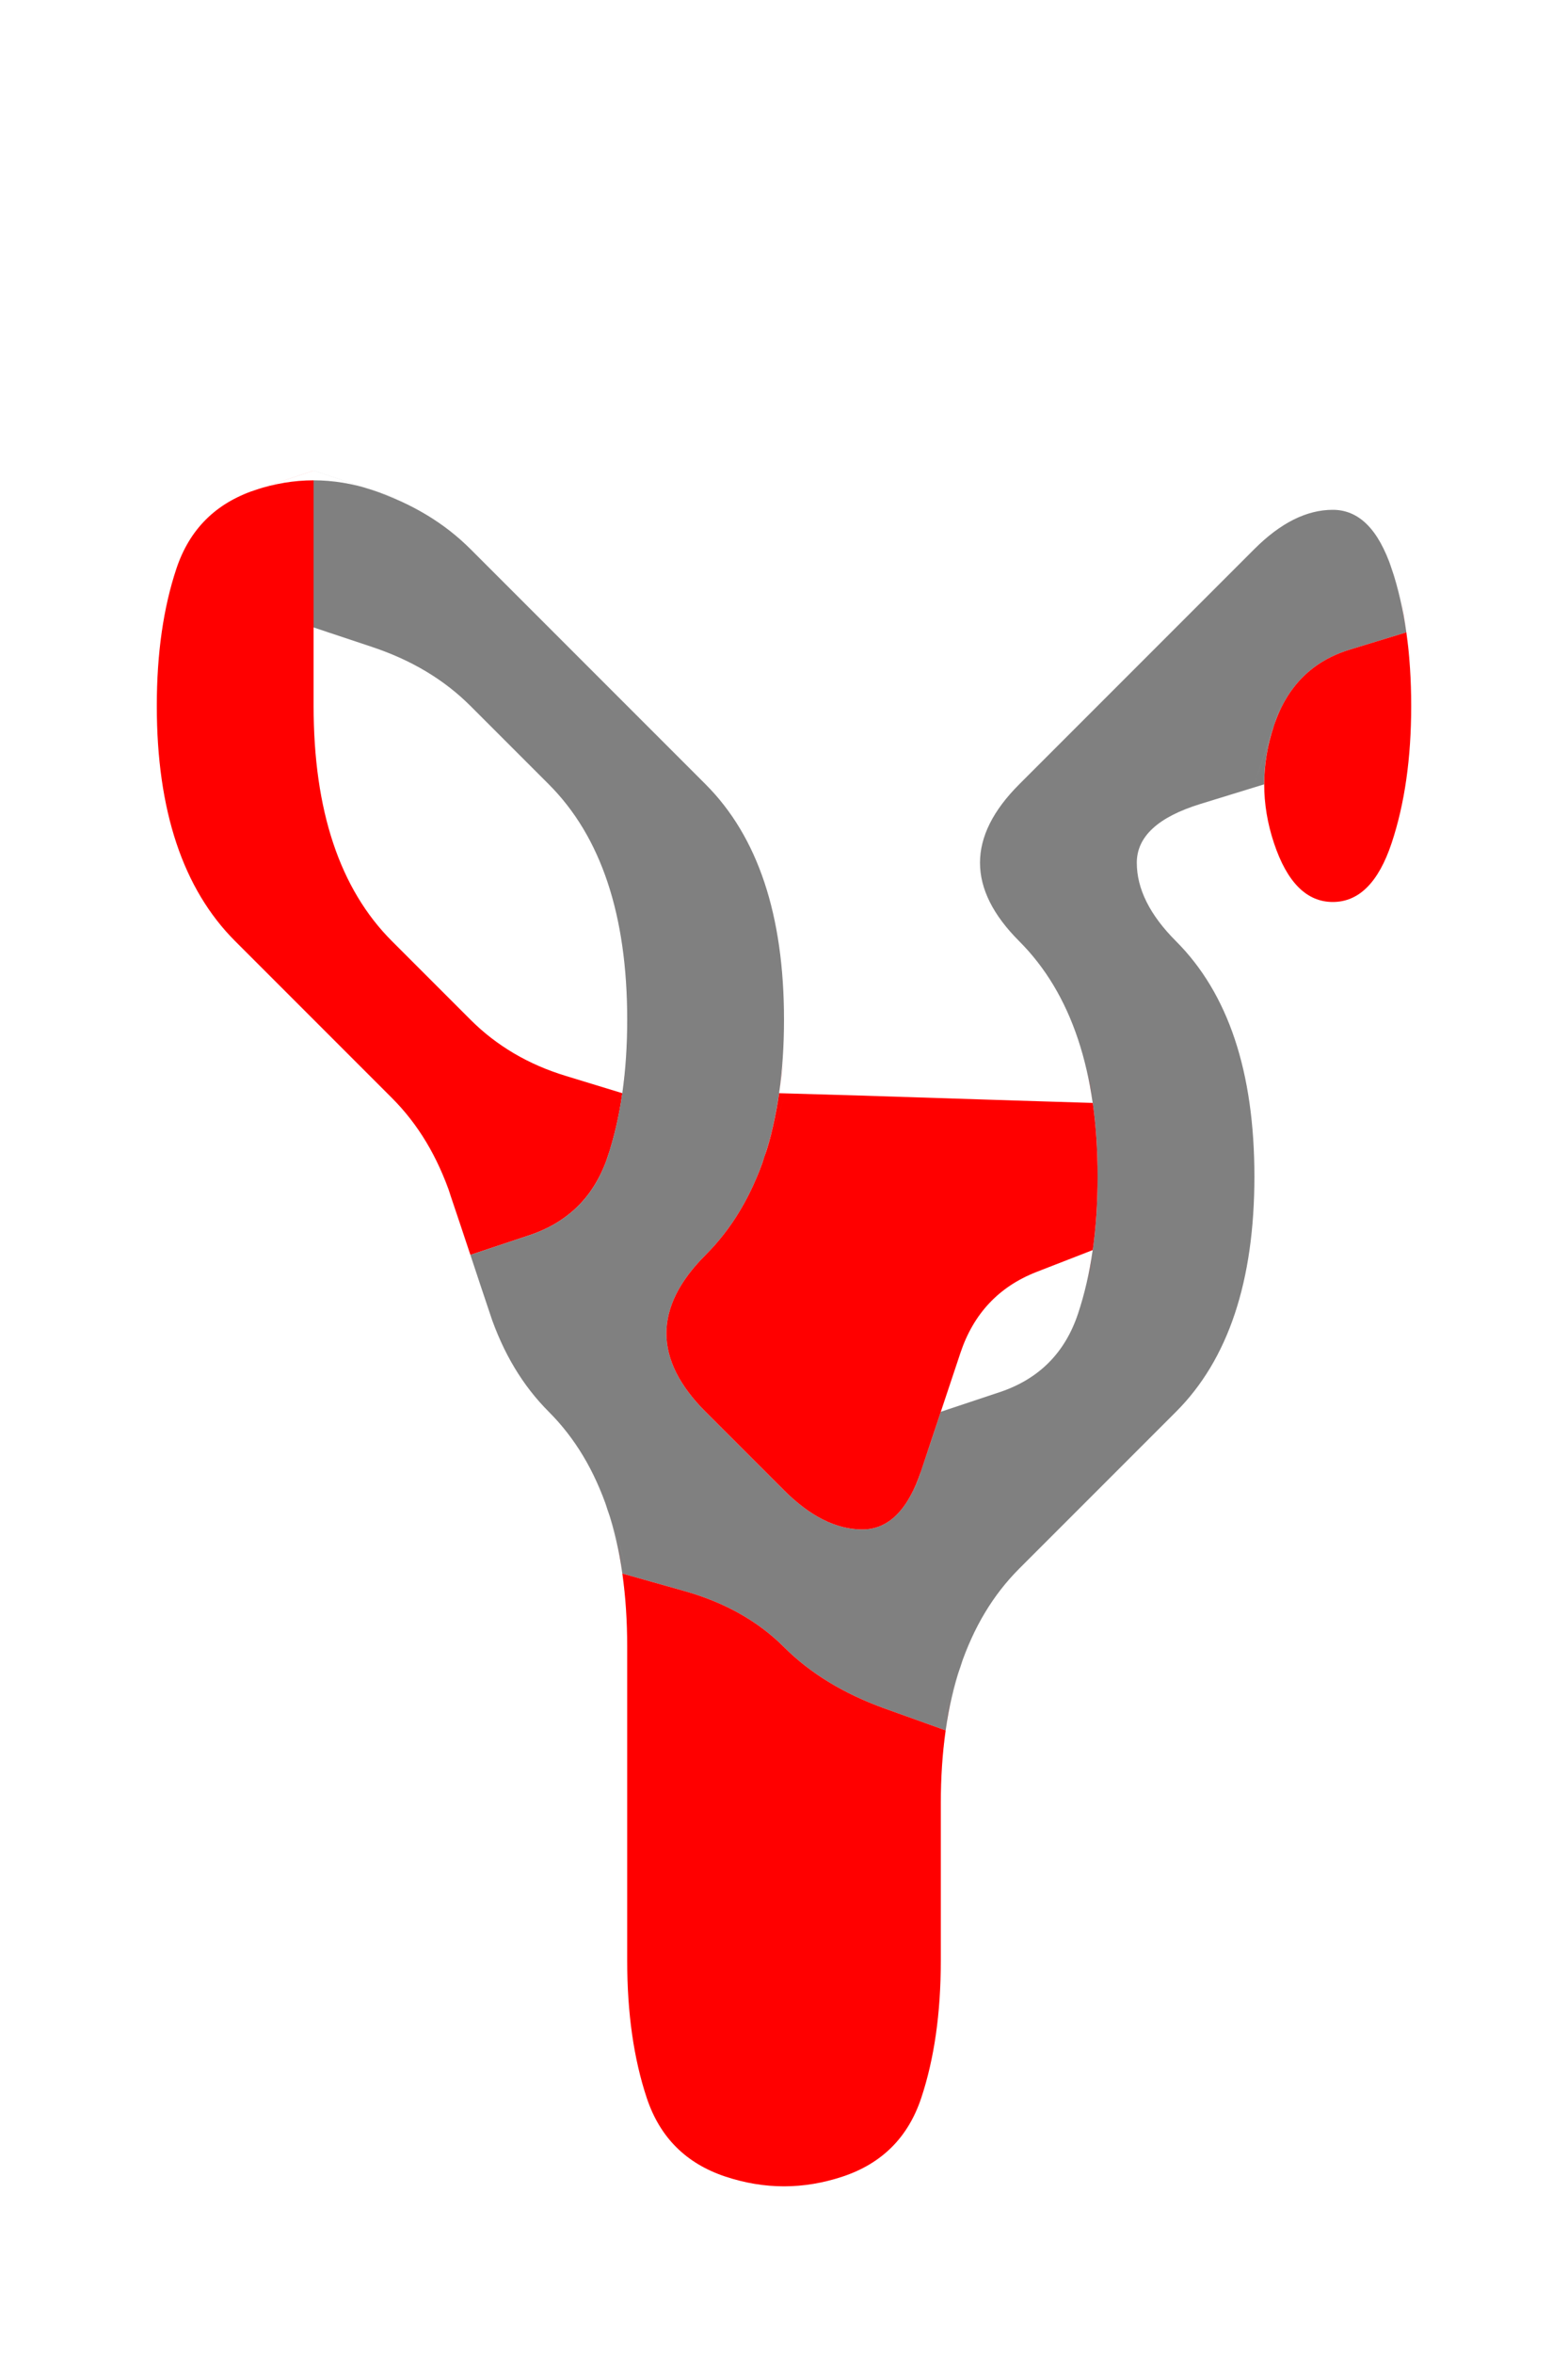 <?xml version="1.0" encoding="UTF-8" standalone="no"?>
<!-- Created with Inkscape (http://www.inkscape.org/) -->

<svg
   xmlns:dc="http://purl.org/dc/elements/1.1/"
   xmlns:cc="http://creativecommons.org/ns#"
   xmlns:rdf="http://www.w3.org/1999/02/22-rdf-syntax-ns#"
   xmlns:svg="http://www.w3.org/2000/svg"
   xmlns="http://www.w3.org/2000/svg"
   xmlns:sodipodi="http://sodipodi.sourceforge.net/DTD/sodipodi-0.dtd"
   xmlns:inkscape="http://www.inkscape.org/namespaces/inkscape"
   version="1.1"
   id="svg2"
   width="20"
   height="30"
   viewBox="0 0 20 30"
   sodipodi:docname="Sling.svg"
   inkscape:version="0.92.4 (5da689c313, 2019-01-14)">
  <defs
     id="defs6" />
  <sodipodi:namedview
     pagecolor="#ffffff"
     bordercolor="#666666"
     borderopacity="1"
     objecttolerance="10"
     gridtolerance="10"
     guidetolerance="10"
     inkscape:pageopacity="0"
     inkscape:pageshadow="2"
     inkscape:window-width="1920"
     inkscape:window-height="1001"
     id="namedview4"
     showgrid="false"
     inkscape:zoom="15.733333"
     inkscape:cx="5"
     inkscape:cy="7.5"
     inkscape:window-x="-9"
     inkscape:window-y="-9"
     inkscape:window-maximized="1"
     inkscape:current-layer="svg2" />
  <g
     id="g28"
     transform="scale(2)">
    <path
       style="fill:#000000;fill-opacity:0"
       d="M 0,0.5 V 0 H 0.5 1 1.5 2 2.5 3 3.5 4 4.5 5 5.5 6 6.5 7 7.5 8 8.5 9 9.5 10 V 0.5 1 1.5 2 2.5 3 3.5 4 4.5 5 5.5 6 6.5 7 7.5 8 8.5 9 9.5 10 10.5 11 11.5 12 12.5 13 13.5 14 14.5 15 H 9.5 9 8.5 8 7.5 7 6.5 6 5.5 5 4.5 4 3.5 3 2.5 2 1.5 1 0.5 0 V 14.5 14 13.5 13 12.5 12 11.5 11 10.5 10 9.5 9 8.5 8 7.5 7 6.5 6 5.5 5 4.5 4 3.5 3 2.5 2 1.5 1 0.5 M 4.625,13.875 Q 5,14 5.375,13.875 5.75,13.75 5.875,13.375 6,13 6,12.5 6,12 6,11.5 6,11 6.125,10.625 6.25,10.25 6.5,10 6.75,9.75 7,9.5 7.25,9.25 7.5,9 7.75,8.75 7.875,8.375 8,8 8,7.5 8,7 7.875,6.625 7.75,6.25 7.5,6 7.25,5.75 7.25,5.5 7.25,5.25 7.656,5.125 L 8.062,5 V 4.906 4.812 5 q 0,0.188 0.062,0.375 L 8.188,5.562 8.094,5.281 8,5 8.125,5.375 Q 8.25,5.75 8.5,5.75 8.75,5.75 8.875,5.375 9,5 9,4.5 9,4 8.875,3.625 8.75,3.25 8.5,3.25 8.25,3.25 8,3.5 7.75,3.75 7.5,4 7.25,4.25 7,4.5 6.75,4.75 6.5,5 6.25,5.25 6.25,5.5 6.25,5.75 6.5,6 6.75,6.25 6.875,6.625 L 7,7 6.906,6.719 6.812,6.438 6.875,6.625 Q 6.938,6.812 6.969,7.031 L 7,7.25 6.984,7.141 6.969,7.031 6.484,7.016 Q 6,7 5.484,6.984 L 4.969,6.969 4.953,7.078 4.938,7.188 4.969,6.969 Q 5,6.75 5,6.5 V 6.25 6.625 7 6.5 Q 5,6 4.875,5.625 4.75,5.25 4.5,5 4.25,4.75 4,4.5 3.75,4.25 3.5,4 3.25,3.75 3,3.5 2.75,3.25 2.375,3.125 2,3 1.625,3.125 1.25,3.25 1.125,3.625 1,4 1,4.5 1,5 1.125,5.375 1.25,5.75 1.5,6 1.75,6.25 2,6.5 2.25,6.75 2.5,7 2.75,7.25 2.875,7.625 3,8 3.125,8.375 3.25,8.75 3.5,9 3.75,9.25 3.875,9.625 4,10 4,10.5 q 0,0.5 0,1 0,0.5 0,1 0,0.5 0.125,0.875 0.125,0.375 0.5,0.5"
       id="path12"
       inkscape:connector-curvature="0" />
    <path
       style="fill:#ff0000;fill-opacity:1"
       d="M 1.125,3.625 Q 1.25,3.25 1.625,3.125 L 2,3 1.719,3.094 1.438,3.188 1.625,3.125 Q 1.812,3.062 2,3.062 H 2.188 2.094 2 V 3.531 Q 2,4 2,4.5 2,5 2.125,5.375 2.25,5.75 2.5,6 2.75,6.25 3,6.5 3.25,6.75 3.609,6.859 L 3.969,6.969 3.984,6.859 4,6.75 3.969,6.969 Q 3.938,7.188 3.875,7.375 L 3.812,7.562 3.906,7.281 4,7 3.875,7.375 Q 3.75,7.75 3.375,7.875 L 3,8 2.875,7.625 Q 2.75,7.25 2.5,7 2.25,6.75 2,6.5 1.75,6.25 1.5,6 1.25,5.75 1.125,5.375 1,5 1,4.5 1,4 1.125,3.625 M 2.906,7.719 3,8 3.031,8.094 3.062,8.188 3,8 Q 2.938,7.812 2.875,7.625 L 2.812,7.438 2.906,7.719"
       id="path14"
       inkscape:connector-curvature="0" />
    <path
       style="fill:#808080;fill-opacity:1"
       d="M 2,3.531 V 3.062 H 1.906 1.812 2 q 0.188,0 0.375,0.062 L 2.562,3.188 2.281,3.094 2,3 2.375,3.125 Q 2.75,3.25 3,3.5 3.25,3.75 3.5,4 3.75,4.25 4,4.5 4.25,4.75 4.5,5 4.75,5.25 4.875,5.625 5,6 5,6.5 5,7 4.875,7.375 4.75,7.75 4.5,8 4.25,8.25 4.25,8.5 4.25,8.75 4.5,9 4.75,9.25 5,9.5 5.25,9.75 5.5,9.75 5.75,9.75 5.875,9.375 L 6,9 6.375,8.875 Q 6.75,8.75 6.875,8.375 7,8 7,7.5 7,7 6.875,6.625 6.75,6.25 6.5,6 6.25,5.75 6.25,5.5 6.25,5.25 6.5,5 6.75,4.75 7,4.5 7.25,4.25 7.5,4 7.75,3.75 8,3.5 8.25,3.25 8.5,3.25 q 0.25,0 0.375,0.375 L 9,4 8.906,3.719 8.812,3.438 8.875,3.625 Q 8.938,3.812 8.969,4.031 L 9,4.25 8.984,4.141 8.969,4.031 8.609,4.141 Q 8.25,4.25 8.125,4.625 L 8,5 8.094,4.719 8.188,4.438 8.125,4.625 Q 8.062,4.812 8.062,5 V 5.188 5.094 5 L 7.656,5.125 Q 7.25,5.25 7.25,5.5 7.25,5.75 7.5,6 7.75,6.25 7.875,6.625 8,7 8,7.5 8,8 7.875,8.375 7.75,8.75 7.5,9 7.25,9.25 7,9.5 6.75,9.75 6.5,10 6.25,10.25 6.125,10.625 L 6,11 6.094,10.719 6.188,10.438 6.125,10.625 Q 6.062,10.812 6.031,11.031 L 6,11.25 6.016,11.141 6.031,11.031 5.641,10.891 Q 5.25,10.75 5,10.5 4.75,10.25 4.359,10.141 L 3.969,10.031 3.984,10.141 4,10.25 3.969,10.031 Q 3.938,9.812 3.875,9.625 L 3.812,9.438 3.906,9.719 4,10 3.875,9.625 Q 3.75,9.25 3.5,9 3.25,8.75 3.125,8.375 L 3,8 3.375,7.875 Q 3.75,7.75 3.875,7.375 4,7 4,6.5 4,6 3.875,5.625 3.75,5.25 3.5,5 3.25,4.75 3,4.5 2.75,4.25 2.375,4.125 L 2,4 V 3.531 M 2,3.625 V 4 4.125 4.25 4 Q 2,3.75 2,3.5 V 3.25 3.625 M 2.969,7.906 3,8 3.094,8.281 3.188,8.562 3.125,8.375 Q 3.062,8.188 3,8 L 2.938,7.812 2.969,7.906 m 3.062,1 L 6,9 5.906,9.281 5.812,9.562 5.875,9.375 Q 5.938,9.188 6,9 L 6.062,8.812 6.031,8.906"
       id="path16"
       inkscape:connector-curvature="0" />
    <path
       style="fill:#000000;fill-opacity:0"
       d="M 2,4.5 V 4 L 2.375,4.125 Q 2.75,4.25 3,4.5 3.25,4.75 3.5,5 3.75,5.25 3.875,5.625 4,6 4,6.5 V 7 6.625 6.25 6.5 Q 4,6.75 3.969,6.969 L 3.938,7.188 3.953,7.078 3.969,6.969 3.609,6.859 Q 3.25,6.75 3,6.5 2.75,6.25 2.5,6 2.25,5.75 2.125,5.375 2,5 2,4.5 M 2,3.875 V 4 4.375 4.75 4.5 Q 2,4.25 2,4 V 3.75 3.875"
       id="path18"
       inkscape:connector-curvature="0" />
    <path
       style="fill:#ff0000;fill-opacity:1"
       d="M 8.125,4.625 Q 8.25,4.25 8.609,4.141 L 8.969,4.031 8.953,3.922 8.938,3.812 8.969,4.031 Q 9,4.25 9,4.5 V 4.75 4.375 4 4.5 Q 9,5 8.875,5.375 8.75,5.75 8.5,5.75 8.25,5.75 8.125,5.375 8,5 8.125,4.625"
       id="path20"
       inkscape:connector-curvature="0" />
    <path
       style="fill:#ff0000;fill-opacity:1"
       d="M 4.875,7.375 5,7 4.906,7.281 4.812,7.562 4.875,7.375 Q 4.938,7.188 4.969,6.969 L 5,6.75 4.984,6.859 4.969,6.969 5.484,6.984 Q 6,7 6.484,7.016 L 6.969,7.031 6.953,6.922 6.938,6.812 6.969,7.031 Q 7,7.25 7,7.5 V 7.75 7.375 7 7.5 8 7.625 7.25 7.5 Q 7,7.75 6.969,7.969 L 6.938,8.188 6.953,8.078 6.969,7.969 6.609,8.109 Q 6.25,8.25 6.125,8.625 6,9 5.875,9.375 5.75,9.75 5.5,9.75 5.25,9.75 5,9.5 4.75,9.25 4.5,9 4.25,8.75 4.25,8.5 4.25,8.25 4.5,8 4.75,7.75 4.875,7.375"
       id="path22"
       inkscape:connector-curvature="0" />
    <path
       style="fill:#000000;fill-opacity:0"
       d="M 6.125,8.625 Q 6.25,8.25 6.609,8.109 L 6.969,7.969 6.984,7.859 7,7.75 6.969,7.969 Q 6.938,8.188 6.875,8.375 L 6.812,8.562 6.906,8.281 7,8 6.875,8.375 Q 6.75,8.75 6.375,8.875 L 6,9 6.125,8.625 M 6.094,8.719 6,9 5.969,9.094 5.938,9.188 6,9 Q 6.062,8.812 6.125,8.625 L 6.188,8.438 6.094,8.719"
       id="path24"
       inkscape:connector-curvature="0" />
    <path
       style="fill:#ff0000;fill-opacity:1"
       d="M 4,10.5 V 10 10.375 10.75 10.5 Q 4,10.25 3.969,10.031 L 3.938,9.812 3.953,9.922 3.969,10.031 4.359,10.141 Q 4.75,10.25 5,10.5 5.25,10.75 5.641,10.891 L 6.031,11.031 6.047,10.922 6.062,10.812 6.031,11.031 Q 6,11.25 6,11.5 V 11.75 11.375 11 11.5 q 0,0.5 0,1 0,0.5 -0.125,0.875 -0.125,0.375 -0.5,0.5 Q 5,14 4.625,13.875 4.25,13.75 4.125,13.375 4,13 4,12.5 4,12 4,11.5 4,11 4,10.5"
       id="path26"
       inkscape:connector-curvature="0" />
  </g>
</svg>
